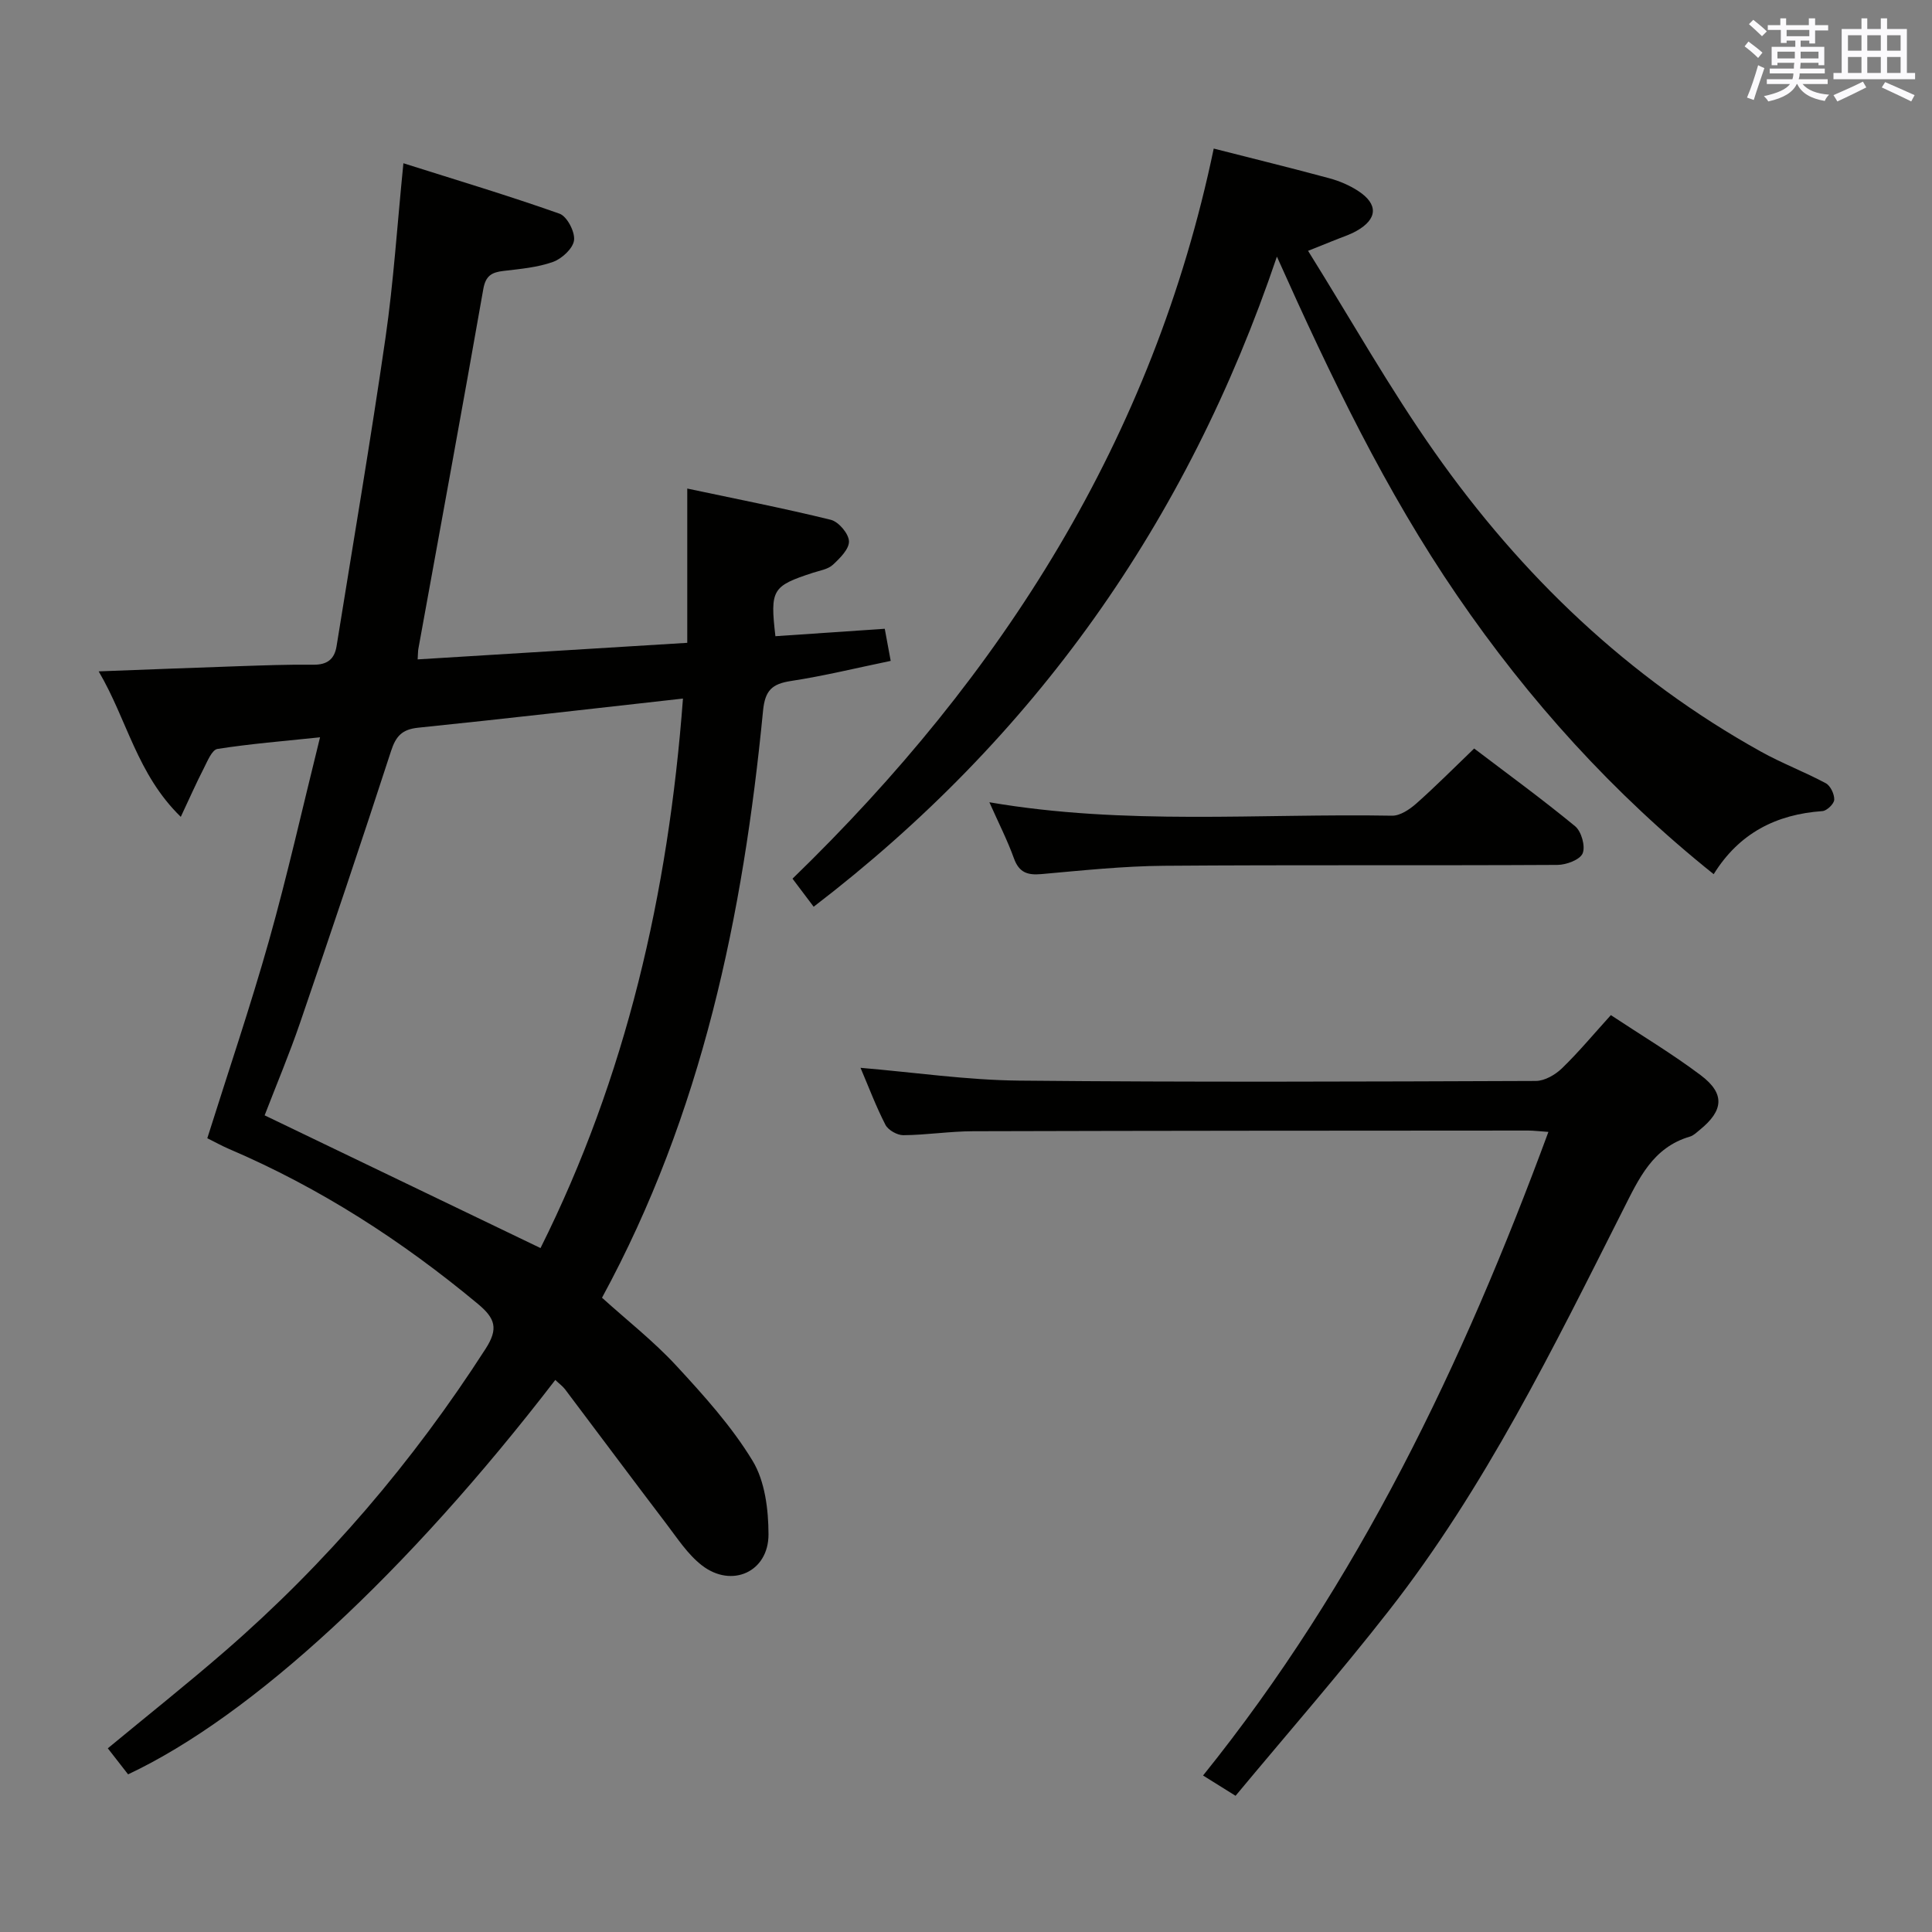 <svg enable-background="new 0 0 400 400" viewBox="0 0 400 400" xmlns="http://www.w3.org/2000/svg"><rect x="0" y="0" width="400" height="400" fill="#808080" stroke="none"/><g fill="#010100"><path d="m114.97 285.7c-30.74 39.97-62.78 69.58-88.45 81.66-1.3-1.67-2.68-3.44-4.2-5.39 8.26-6.83 16.42-13.31 24.28-20.13 21.01-18.23 38.88-39.17 53.94-62.59 2.69-4.18 2-6.3-1.61-9.3-15.71-13.07-32.68-24.02-51.49-32.06-1.51-.65-2.95-1.45-4.52-2.23 4.32-13.73 8.9-27.2 12.76-40.87 3.82-13.55 6.9-27.32 10.58-42.14-7.63.8-14.48 1.35-21.24 2.41-1.14.18-2.08 2.55-2.84 4.04-1.54 2.99-2.9 6.08-4.75 10.02-9.1-8.87-11.07-20.04-17-30.12 10.24-.38 19.6-.76 28.95-1.07 5.16-.17 10.32-.37 15.48-.31 2.85.04 4.38-1.11 4.82-3.82 3.42-21.3 7.05-42.56 10.14-63.91 1.66-11.49 2.4-23.11 3.7-36.09 10.87 3.44 21.69 6.68 32.32 10.44 1.56.55 3.23 3.76 3.01 5.5-.21 1.7-2.52 3.83-4.37 4.49-3.22 1.15-6.77 1.45-10.21 1.86-2.43.28-3.72.96-4.21 3.77-4.36 24.84-8.94 49.64-13.44 74.46-.09.47-.07.96-.15 2.2 18.65-1.15 37.12-2.28 55.82-3.43 0-10.72 0-20.96 0-31.94 10.07 2.14 19.96 4.07 29.72 6.47 1.61.4 3.69 2.84 3.76 4.43.07 1.6-1.87 3.53-3.33 4.88-1.02.94-2.69 1.19-4.11 1.65-8.46 2.76-8.91 3.47-7.79 13.14 7.35-.5 14.73-1 22.64-1.54.36 1.96.74 3.98 1.23 6.65-7.11 1.47-13.83 3.12-20.64 4.16-3.93.6-5.38 1.94-5.79 6.17-4.11 42.25-12.59 83.35-33.34 121.52 5.16 4.67 10.67 8.98 15.36 14.05 5.72 6.19 11.48 12.57 15.82 19.72 2.56 4.22 3.28 10.09 3.29 15.22.02 7.77-7.59 11.21-13.78 6.43-2.94-2.27-5.1-5.63-7.4-8.65-7.04-9.25-13.98-18.58-20.98-27.86-.48-.61-1.15-1.09-1.98-1.89zm26.43-141.07c-18.88 2.1-36.83 4.19-54.8 6.03-3.33.34-4.63 1.72-5.64 4.84-6.1 18.78-12.41 37.48-18.8 56.16-2.24 6.55-4.94 12.95-7.37 19.26 19.11 9.19 37.91 18.24 57.12 27.48 17.69-35.43 26.47-73.4 29.49-113.77z"/><path d="m168.46 187.73c-1.57-2.09-2.97-3.94-4.38-5.81 43.44-42.09 74.68-91.11 87.21-151.16 8.27 2.11 16.15 4.04 23.98 6.16 2.06.56 4.12 1.44 5.9 2.6 4.23 2.74 4.06 5.85-.35 8.31-1.44.81-3.05 1.3-4.58 1.93-1.35.55-2.71 1.09-5.42 2.17 8.9 14.26 16.89 28.47 26.23 41.73 17.94 25.49 40.08 46.7 67.52 61.95 4.35 2.42 9.05 4.2 13.44 6.55.97.52 1.79 2.26 1.75 3.41-.03.85-1.53 2.3-2.45 2.36-9.56.67-17.23 4.55-22.51 13.06-20.87-16.71-38.29-36.03-53.13-57.71-14.78-21.59-26.08-45.09-37.3-70.15-18.66 55.16-50.25 99.63-95.91 134.6z"/><path d="m255.81 371.8c-2.98-1.86-4.8-3-6.73-4.2 32.13-39.9 53.79-85.23 71.5-133.25-1.92-.13-3.04-.28-4.17-.28-38.32.02-76.64.03-114.95.14-4.81.01-9.62.78-14.43.82-1.27.01-3.14-1.05-3.71-2.15-1.96-3.81-3.47-7.84-5.16-11.8 11.14.94 21.99 2.54 32.86 2.65 35.65.35 71.3.2 106.96.07 1.83-.01 4.01-1.27 5.4-2.61 3.45-3.34 6.54-7.06 10.13-11.02 6.31 4.18 12.71 8 18.63 12.46 5.04 3.8 4.72 7.29-.21 11.29-.64.52-1.29 1.18-2.05 1.4-7.72 2.26-10.58 8.72-13.85 15.18-14.46 28.64-28.58 57.54-48.48 82.97-10.14 12.98-20.97 25.38-31.74 38.33z"/><path d="m204.84 166.1c28.11 4.82 55.79 2.29 83.37 2.78 1.67.03 3.64-1.3 5.01-2.51 3.98-3.52 7.73-7.31 11.99-11.4 6.76 5.14 14 10.41 20.9 16.09 1.3 1.07 2.17 4.15 1.56 5.62-.55 1.32-3.38 2.38-5.21 2.39-27.16.15-54.32-.03-81.48.18-8.46.07-16.91.97-25.35 1.72-2.88.26-4.63-.3-5.7-3.24-1.34-3.73-3.16-7.29-5.09-11.63z"/></g><path d="m361.2 9.6.8-1c.9.7 1.9 1.4 2.9 2.3l-.9 1.1c-1-1-2-1.8-2.8-2.4zm.5 10.6c.9-2.1 1.6-4.3 2.3-6.7.4.2.8.4 1.3.6-.7 2.1-1.5 4.3-2.2 6.6zm.4-15.2.9-.9c1 .8 2 1.6 2.8 2.4l-1 1c-.9-.9-1.8-1.7-2.7-2.5zm12.5-1.2h1.2v1.4h2.7v1.1h-2.7v2.7h-1.2v-.6h-1.8v1.3h4.9v3.8h-1.2v-.5h-3.7c0 .4-.1.9-.1 1.2h5.1v1h-5.2c0 .5-.1.9-.2 1.2h6v1h-5.2c1.1 1.3 2.9 2 5.5 2.2-.4.4-.7.8-.9 1.3-2.9-.5-4.8-1.6-5.7-3.5h-.1c-.8 1.7-2.7 2.9-5.9 3.6-.2-.4-.6-.8-.9-1.1 2.8-.6 4.6-1.4 5.4-2.5h-4.8v-1h5.3c.1-.3.2-.7.2-1.2h-4.9v-1h5c0-.4 0-.8.1-1.2h-3.5v.5h-1.2v-3.8h4.9v-1.3h-1.8v.5h-1.2v-2.7h-2.7v-1h2.6v-1.4h1.2v1.4h4.7v-1.4zm-6.6 8.3h3.6c0-.4 0-.9 0-1.4h-3.6zm1.9-4.6h4.7v-1.3h-4.7zm6.6 3.2h-3.7v1.4h3.7z" fill="#fbfafc"/><path d="m385.3 3.8h1.3v2.2h2.8v-2.2h1.3v2.2h4.1v9.1h1.7v1.3h-16.9v-1.3h1.7v-9.1h4.1v-2.2zm.4 13.1.7 1.2c-1.8.9-3.8 1.9-6 2.9-.2-.4-.5-.8-.8-1.3 2.3-1 4.3-1.9 6.1-2.8zm-3.1-6.4h2.8v-3.2h-2.8zm0 4.6h2.8v-3.3h-2.8zm4-4.6h2.8v-3.2h-2.8zm0 4.6h2.8v-3.3h-2.8zm3.7 1.9c2.1.9 4.1 1.8 6.1 2.7l-.7 1.3c-2.2-1.1-4.2-2-6.1-2.9zm3.2-9.7h-2.8v3.2h2.8zm-2.8 7.8h2.8v-3.3h-2.8z" fill="#fbfafc"/></svg>